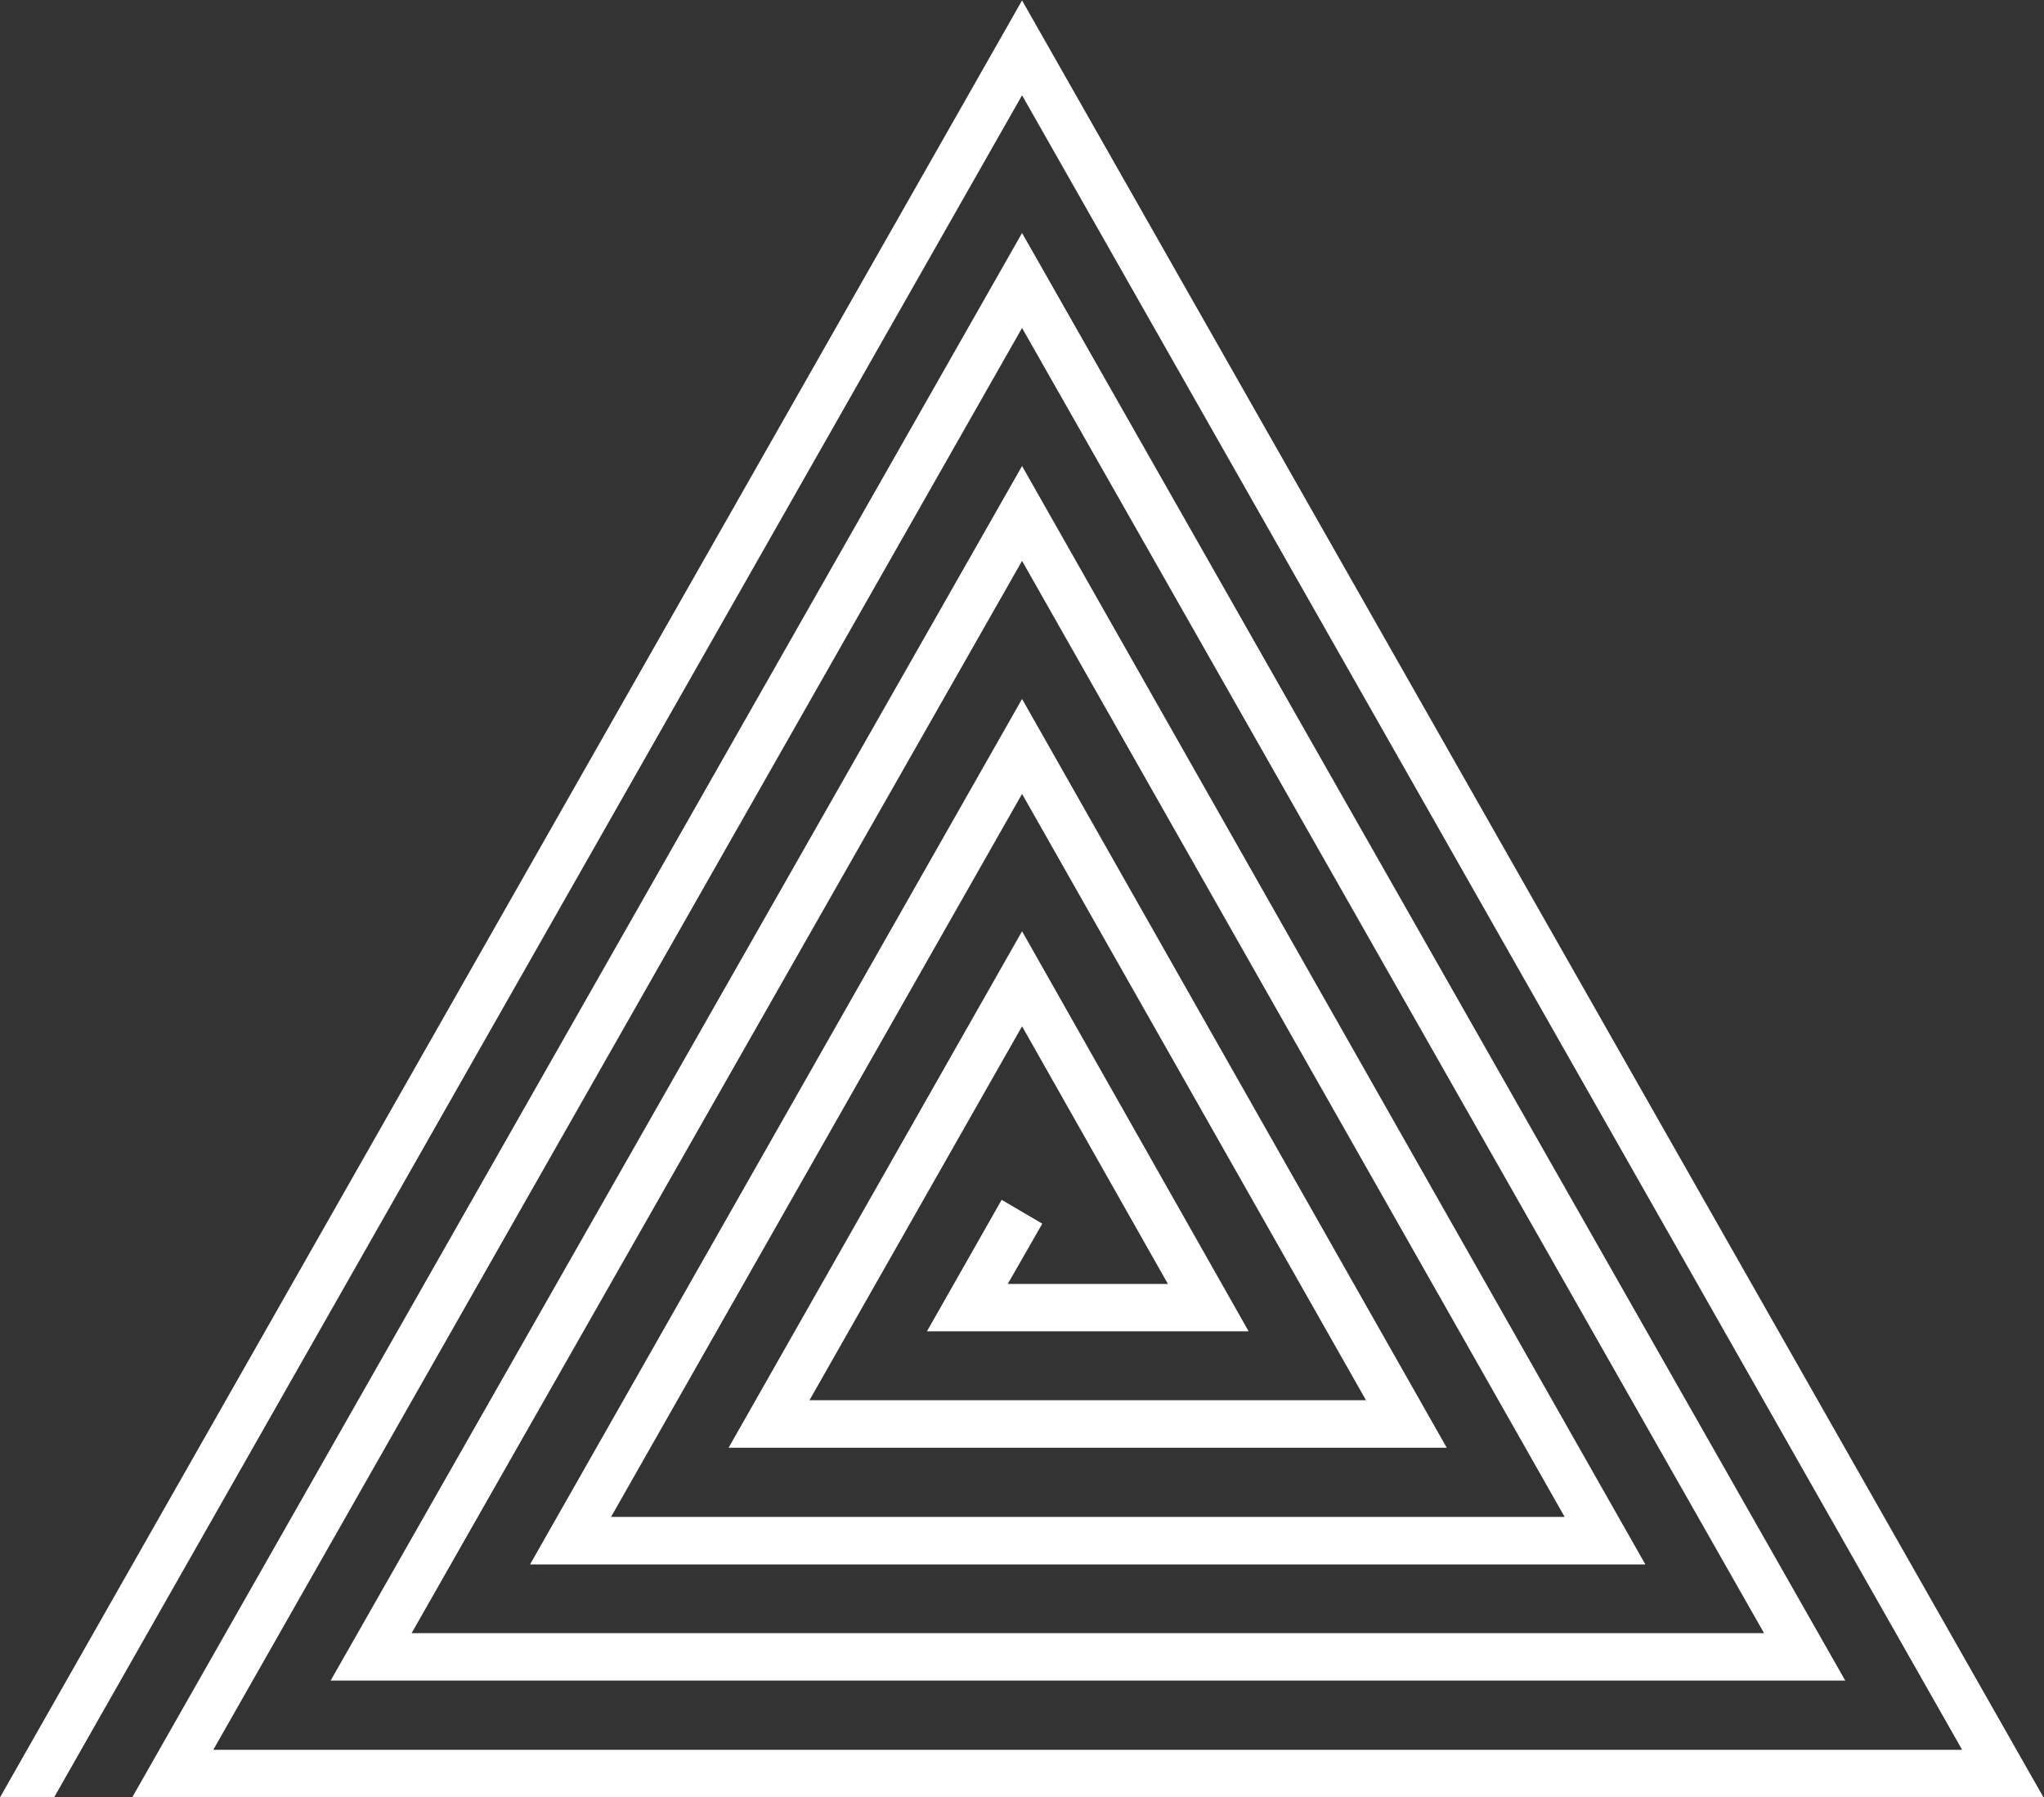<?xml version="1.0" encoding="UTF-8" standalone="no"?>
<svg xmlns:dc="http://purl.org/dc/elements/1.1/" xmlns:cc="http://creativecommons.org/ns#" xmlns:rdf="http://www.w3.org/1999/02/22-rdf-syntax-ns#" xmlns:svg="http://www.w3.org/2000/svg" xmlns="http://www.w3.org/2000/svg" viewBox="0 0 357.933 314.76" height="314.76" width="357.933" xml:space="preserve" id="svg7241" version="1.1"><rect x="0" y="0" width="357.933" height="314.76" fill="#333333" stroke="none"/><defs id="defs7245"/><g transform="matrix(1.333,0,0,-1.333,0,314.76)" id="g7249"><g transform="scale(0.1)" id="g7251"><path id="path7253" style="fill:#ffffff;fill-opacity:1;fill-rule:nonzero;stroke:none" d="M 0,0 H 71.074 L 1342.66,2236.11 2577.64,62.488 H 280.199 L 1342.66,1930.45 2317.41,215.73 H 540.723 L 1342.66,1624.44 2055.43,368.5 H 802.758 L 1342.66,1318.31 1794.5,521.75 H 1063.4 L 1342.66,1013 1534.27,674.512 h -210.41 l 45.37,79.187 -53.37,31.313 -98.17,-172.762 h 422.64 L 1342.66,1137.86 957.168,459.359 H 1900.55 L 1342.66,1443.05 696.301,306.012 H 2161.49 L 1342.66,1749.06 434.375,153.469 H 2424.05 L 1342.66,2055.19 173.684,0 H 2684.51 L 1342.66,2360.74 0,0"/></g></g></svg>